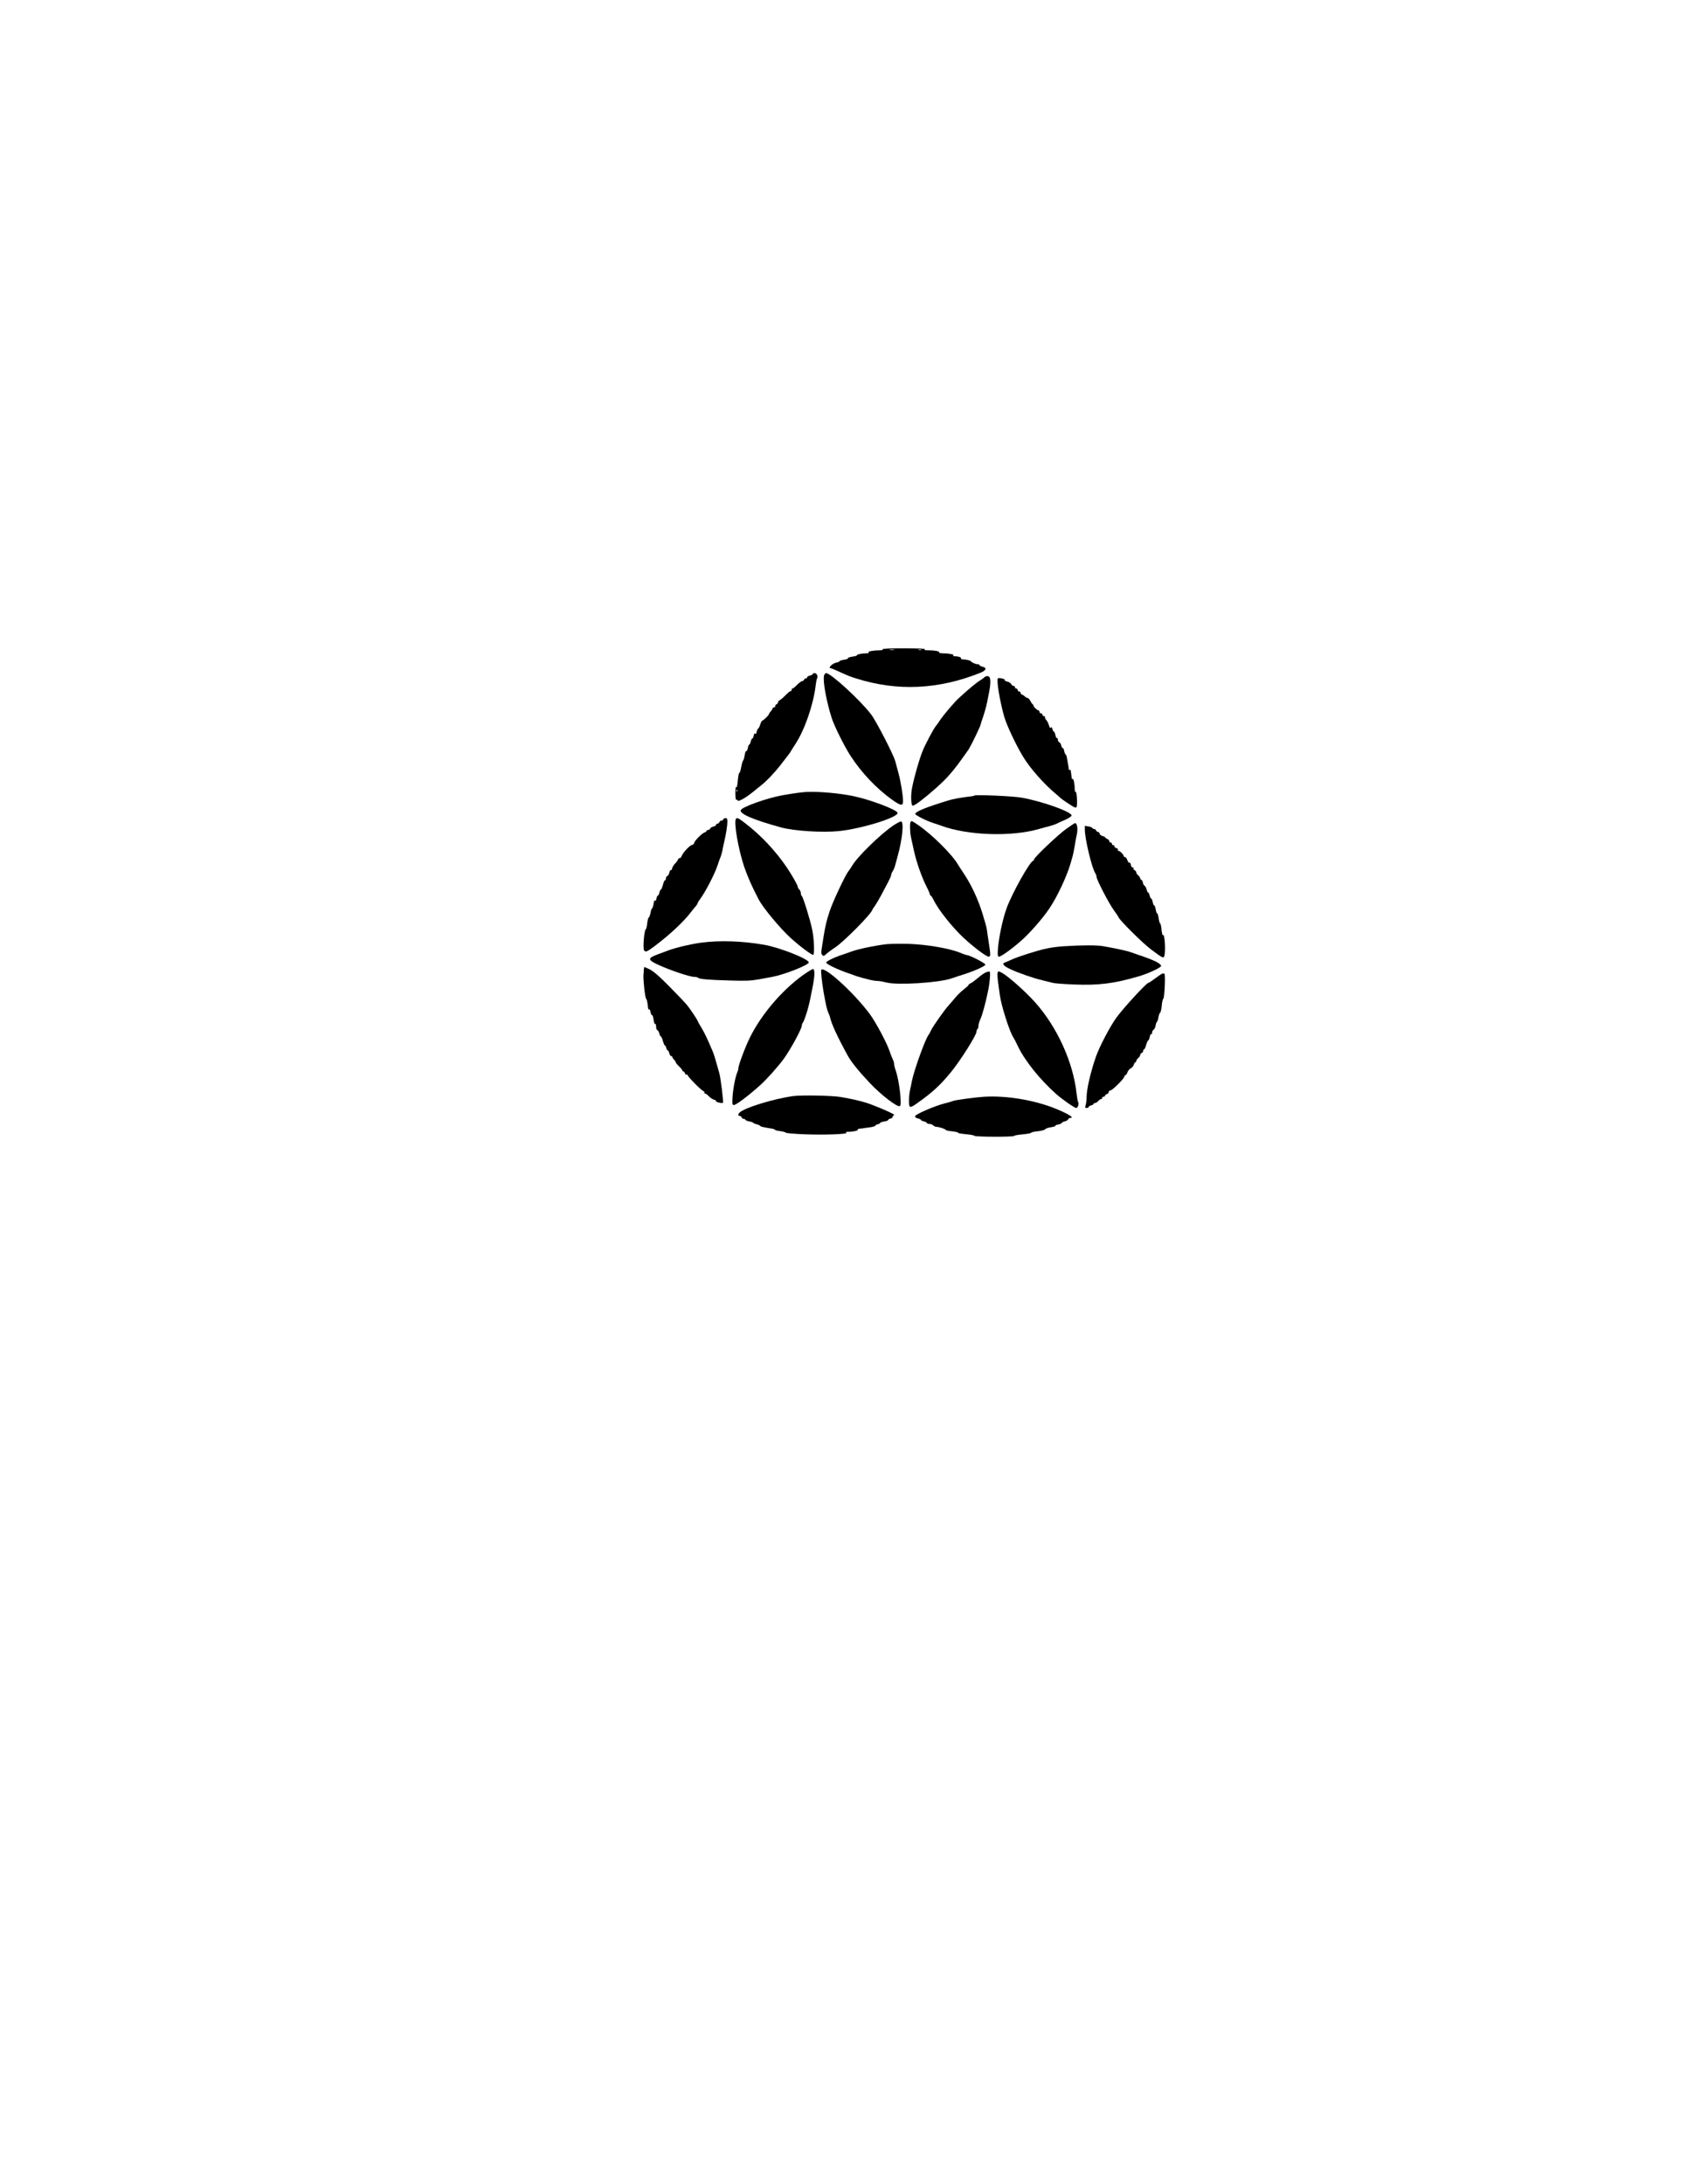 <?xml version="1.0" standalone="no"?>
<!DOCTYPE svg PUBLIC "-//W3C//DTD SVG 20010904//EN"
 "http://www.w3.org/TR/2001/REC-SVG-20010904/DTD/svg10.dtd">
<svg version="1.0" xmlns="http://www.w3.org/2000/svg"
 width="1700pt" height="2200pt" viewBox="0 0 1700 2200"
 preserveAspectRatio="xMidYMid meet">

<g transform="translate(0,2200) scale(0.1,-0.1)"
fill="#000000" stroke="none">
<path d="M8895 15460 c4 -6 -8 -10 -28 -10 -63 0 -129 -12 -115 -21 9 -6 3 -9
-17 -9 -48 0 -105 -12 -100 -20 3 -4 -18 -10 -46 -14 -27 -4 -47 -11 -44 -16
3 -5 -15 -12 -40 -15 -25 -4 -45 -11 -45 -15 0 -4 -15 -11 -33 -14 -38 -7 -88
-56 -57 -56 5 0 44 -16 87 -36 92 -42 103 -46 168 -67 416 -132 830 -113 1253
56 61 24 70 51 22 62 -16 4 -30 11 -30 16 0 5 -9 9 -20 9 -20 0 -60 18 -70 32
-5 7 -48 16 -83 17 -10 1 -16 5 -13 10 6 10 -26 21 -64 21 -17 0 -21 3 -12 9
14 9 -52 21 -115 21 -19 0 -32 4 -29 9 7 11 -43 21 -108 21 -37 0 -47 3 -36
10 10 6 -60 10 -208 10 -146 0 -221 -3 -217 -10z m113 -7 c-10 -2 -28 -2 -40
0 -13 2 -5 4 17 4 22 1 32 -1 23 -4z m275 0 c-7 -2 -19 -2 -25 0 -7 3 -2 5 12
5 14 0 19 -2 13 -5z"/>
<path d="M8190 15211 c0 -5 -13 -12 -30 -16 -16 -4 -28 -12 -27 -18 1 -7 -4
-11 -11 -9 -7 1 -15 -5 -18 -13 -4 -8 -12 -15 -20 -15 -8 0 -31 -17 -51 -37
-20 -21 -41 -38 -47 -38 -6 -1 -10 -6 -8 -13 1 -7 -3 -12 -10 -12 -6 0 -30
-19 -53 -43 -23 -24 -49 -46 -58 -50 -9 -3 -17 -13 -17 -21 0 -7 -7 -16 -15
-20 -8 -3 -14 -11 -13 -18 2 -7 -4 -12 -12 -13 -8 0 -15 -5 -15 -11 0 -6 -8
-18 -17 -28 -10 -10 -18 -22 -18 -27 0 -11 -60 -69 -71 -69 -3 0 -12 -18 -19
-40 -7 -22 -17 -40 -21 -40 -4 0 -11 -14 -14 -31 -5 -21 -10 -27 -15 -19 -5 8
-10 2 -15 -19 -3 -17 -10 -31 -15 -31 -5 0 -11 -13 -15 -30 -4 -16 -10 -30
-15 -30 -4 0 -11 -16 -14 -35 -4 -20 -11 -33 -16 -30 -5 3 -12 -16 -16 -42 -4
-27 -11 -51 -16 -54 -4 -3 -13 -33 -19 -67 -6 -34 -15 -60 -19 -57 -4 3 -11
-32 -15 -76 -5 -52 -10 -77 -16 -68 -5 9 -9 -14 -9 -59 0 -42 4 -71 9 -68 5 4
11 0 14 -6 5 -17 73 20 152 83 33 27 73 59 88 71 52 41 128 121 186 194 84
108 106 136 111 148 3 6 23 38 45 71 93 142 180 392 204 586 4 36 11 71 15 77
12 19 -4 52 -25 52 -10 0 -19 -4 -19 -9z m-763 -1183 c-3 -8 -6 -5 -6 6 -1 11
2 17 5 13 3 -3 4 -12 1 -19z"/>
<path d="M8304 15195 c-14 -55 24 -261 78 -430 28 -84 128 -285 190 -380 112
-171 258 -325 416 -439 87 -62 112 -66 112 -19 0 61 -22 198 -46 286 -14 50
-29 106 -33 122 -17 63 -192 403 -242 468 -109 144 -407 417 -454 417 -8 0
-17 -11 -21 -25z"/>
<path d="M9918 15177 c-7 -8 -23 -19 -35 -26 -40 -21 -211 -167 -260 -222 -75
-83 -138 -161 -158 -194 -10 -16 -26 -39 -36 -50 -22 -26 -104 -181 -131 -247
-36 -90 -84 -257 -107 -373 -15 -75 -11 -180 7 -180 21 0 119 75 244 186 87
78 142 139 211 230 50 69 100 138 110 154 32 54 117 230 120 250 2 11 7 27 10
35 19 50 46 143 55 190 6 30 15 79 21 108 12 60 14 112 5 136 -7 20 -38 21
-56 3z"/>
<path d="M10054 15108 c6 -75 36 -225 66 -328 24 -85 119 -285 188 -399 71
-119 215 -281 336 -381 10 -8 26 -22 35 -31 21 -21 131 -94 153 -102 13 -4 18
1 20 21 5 48 -3 142 -13 136 -5 -3 -9 10 -9 28 0 53 -12 108 -21 102 -5 -3
-10 4 -10 15 -1 12 -3 26 -4 31 -1 6 -3 19 -4 31 0 11 -5 17 -11 14 -5 -3 -11
3 -11 14 -1 12 -2 24 -4 29 -1 4 -5 31 -10 60 -4 28 -11 52 -16 52 -4 0 -11
16 -15 35 -3 19 -10 33 -14 30 -5 -3 -11 8 -15 24 -3 16 -13 32 -21 35 -8 3
-14 15 -14 26 0 12 -4 19 -9 16 -5 -3 -12 10 -15 29 -4 19 -11 35 -15 35 -5 0
-12 12 -16 27 -4 19 -9 23 -15 14 -5 -9 -12 -2 -20 25 -7 21 -19 45 -27 52 -7
7 -13 20 -13 28 0 8 -5 13 -12 12 -7 -2 -12 4 -13 12 0 8 -7 15 -15 15 -8 0
-15 7 -15 15 0 8 -5 15 -11 15 -12 0 -49 35 -49 47 0 5 -5 12 -10 16 -6 4 -16
19 -24 35 -8 15 -20 27 -27 27 -7 0 -20 8 -30 18 -10 9 -22 17 -28 17 -6 0
-11 7 -11 15 0 8 -7 15 -15 15 -8 0 -15 7 -15 15 0 8 -7 15 -15 15 -8 1 -14 6
-12 13 1 7 -5 12 -13 12 -8 0 -19 9 -25 19 -5 11 -23 22 -40 26 -17 4 -28 10
-25 15 5 8 -28 20 -58 20 -16 0 -17 -7 -13 -62z"/>
<path d="M8120 14023 c-47 -3 -145 -17 -240 -34 -159 -30 -403 -117 -415 -149
-15 -37 126 -97 405 -174 132 -36 418 -54 584 -37 233 24 607 141 590 185 -12
32 -268 129 -434 165 -142 31 -365 51 -490 44z"/>
<path d="M9820 13987 c-3 -3 -25 -8 -50 -10 -86 -10 -167 -25 -216 -40 -224
-69 -323 -109 -331 -134 -4 -12 110 -70 185 -94 20 -6 55 -18 77 -26 269 -99
707 -113 985 -33 41 12 93 26 114 31 22 6 51 16 65 23 14 8 53 25 86 39 33 15
61 33 63 42 8 35 -283 140 -498 180 -82 16 -470 33 -480 22z"/>
<path d="M7286 13744 c-3 -8 -10 -13 -15 -9 -6 3 -15 -4 -21 -15 -6 -11 -16
-19 -23 -17 -7 1 -11 -3 -10 -10 1 -6 -11 -14 -26 -18 -16 -3 -32 -13 -35 -21
-3 -8 -12 -14 -21 -14 -8 0 -15 -4 -15 -9 0 -5 -9 -12 -20 -16 -26 -8 -97 -79
-105 -105 -3 -11 -12 -20 -19 -20 -20 0 -90 -72 -105 -108 -7 -17 -17 -29 -22
-26 -5 3 -12 -3 -16 -13 -4 -10 -17 -28 -29 -40 -13 -12 -26 -33 -30 -47 -3
-14 -10 -24 -14 -21 -5 3 -11 -8 -15 -24 -3 -16 -13 -32 -21 -35 -8 -3 -14
-15 -14 -26 0 -12 -4 -19 -8 -16 -5 3 -14 -17 -21 -44 -7 -28 -17 -50 -21 -50
-5 0 -11 -13 -15 -30 -4 -16 -10 -30 -15 -30 -5 0 -12 -14 -15 -31 -5 -21 -10
-27 -15 -19 -4 7 -10 -7 -14 -34 -4 -25 -11 -46 -15 -46 -5 0 -11 -19 -15 -42
-4 -23 -12 -45 -18 -49 -6 -4 -13 -31 -16 -60 -3 -30 -9 -57 -15 -60 -15 -10
-30 -185 -17 -209 13 -24 28 -19 105 39 158 119 299 251 372 349 15 20 36 46
46 56 9 11 17 24 17 29 0 4 11 23 25 41 51 67 147 252 175 337 11 35 25 73 30
84 8 20 21 66 25 95 1 8 7 35 13 60 18 76 32 164 32 203 0 30 -4 37 -19 37
-10 0 -22 -7 -25 -16z"/>
<path d="M7417 13753 c-26 -25 23 -310 83 -486 37 -105 76 -194 146 -328 45
-85 216 -291 322 -387 96 -87 213 -174 227 -169 15 6 8 169 -11 257 -22 102
-92 328 -104 335 -6 3 -10 17 -10 29 0 13 -7 29 -15 36 -8 7 -15 18 -15 25 0
17 -55 113 -110 196 -116 171 -264 328 -427 452 -62 47 -74 53 -86 40z"/>
<path d="M9000 13684 c-132 -90 -362 -315 -413 -404 -11 -19 -28 -44 -37 -55
-31 -37 -159 -309 -190 -405 -32 -96 -43 -146 -61 -255 -5 -33 -13 -85 -18
-115 -7 -43 -6 -58 5 -70 12 -12 17 -11 41 12 16 14 57 45 93 68 85 57 355
329 369 373 2 6 14 26 27 42 12 17 40 64 62 105 21 41 53 101 71 134 17 32 31
64 31 72 0 8 7 26 16 39 9 14 20 39 24 57 5 18 18 65 28 103 46 168 62 338 32
341 -8 1 -44 -18 -80 -42z"/>
<path d="M9177 13723 c-10 -10 -8 -107 3 -155 5 -24 19 -86 30 -138 25 -114
79 -267 126 -359 19 -36 34 -72 34 -78 0 -7 4 -13 8 -13 4 0 18 -20 30 -45 47
-98 190 -277 304 -383 105 -97 236 -195 254 -188 17 7 17 16 -2 141 -9 55 -17
114 -19 130 -1 17 -22 91 -45 165 -45 146 -115 294 -189 403 -25 38 -51 77
-57 88 -56 99 -258 300 -399 397 -64 44 -68 46 -78 35z"/>
<path d="M10747 13653 c-85 -60 -327 -290 -327 -310 0 -7 -4 -13 -8 -13 -30 0
-214 -327 -269 -480 -39 -107 -78 -291 -87 -411 -4 -55 -2 -71 9 -75 16 -6
147 89 241 175 85 78 201 211 266 307 80 116 182 334 218 464 7 25 16 56 20
70 4 14 13 59 20 100 6 41 16 93 21 115 13 56 3 117 -19 114 -4 0 -42 -26 -85
-56z"/>
<path d="M10932 13644 c-1 -89 71 -389 105 -439 7 -11 13 -27 13 -37 0 -28
124 -267 173 -334 24 -33 46 -65 48 -72 10 -30 242 -260 323 -321 122 -92 132
-97 140 -68 14 52 2 232 -14 207 -4 -7 -11 18 -15 54 -3 36 -10 66 -15 66 -4
0 -10 23 -14 50 -4 28 -10 50 -15 50 -5 0 -11 18 -15 40 -3 22 -10 40 -15 40
-5 0 -12 16 -15 35 -4 19 -11 35 -16 35 -4 0 -11 14 -15 30 -4 17 -10 30 -15
30 -5 0 -11 13 -15 30 -4 16 -13 33 -20 38 -8 4 -16 18 -18 32 -2 13 -9 26
-15 28 -7 2 -12 9 -12 16 0 6 -9 19 -20 29 -11 9 -20 23 -20 31 0 8 -7 16 -15
20 -8 3 -14 11 -13 18 2 7 -2 12 -9 11 -6 -1 -15 11 -18 29 -4 17 -10 26 -14
19 -4 -6 -12 4 -20 24 -7 19 -17 34 -24 32 -6 -1 -11 3 -12 8 -1 16 -38 55
-53 55 -7 0 -10 5 -7 11 4 6 -2 13 -14 16 -12 3 -21 12 -21 19 0 8 -5 13 -12
12 -7 -2 -12 4 -13 12 0 8 -7 15 -15 15 -8 1 -14 6 -12 13 1 7 -6 15 -15 19
-10 4 -21 11 -25 17 -4 6 -11 11 -15 12 -21 2 -43 18 -43 30 0 8 -6 14 -14 14
-8 0 -16 7 -20 15 -3 8 -12 15 -20 15 -8 0 -16 5 -18 10 -2 6 -20 13 -40 16
l-36 6 0 -38z"/>
<path d="M7065 12505 c-99 -13 -253 -49 -330 -78 -22 -8 -67 -25 -100 -37
-109 -40 -111 -56 -12 -103 126 -59 327 -127 378 -127 14 0 29 -4 35 -9 13
-13 101 -21 321 -27 155 -5 209 -3 285 11 51 9 113 21 138 25 124 23 370 120
370 146 0 35 -295 151 -450 178 -219 38 -445 46 -635 21z"/>
<path d="M8935 12490 c-114 -13 -275 -46 -355 -74 -41 -15 -95 -34 -120 -42
-62 -21 -133 -57 -134 -69 -2 -15 115 -71 229 -110 28 -9 59 -21 70 -25 11 -4
38 -12 60 -18 22 -6 59 -15 81 -21 23 -6 55 -11 72 -11 17 0 59 -7 94 -16 111
-29 526 -3 653 40 22 8 78 26 125 41 110 35 220 85 220 99 0 14 -160 96 -187
96 -5 0 -37 11 -71 25 -105 43 -336 82 -512 88 -85 2 -186 1 -225 -3z"/>
<path d="M10720 12469 c-52 -3 -131 -13 -175 -23 -97 -21 -281 -80 -350 -111
-27 -13 -58 -26 -67 -29 -35 -11 -17 -35 50 -66 83 -40 234 -92 327 -114 39
-9 86 -21 105 -26 19 -5 112 -12 205 -16 258 -10 406 8 660 82 91 26 225 88
225 104 0 25 -69 59 -225 111 -33 11 -69 24 -80 28 -24 11 -184 45 -280 61
-69 11 -206 11 -395 -1z"/>
<path d="M6488 12235 c-1 -14 -2 -40 -4 -57 -3 -55 17 -233 28 -239 5 -3 12
-32 15 -63 3 -33 9 -52 14 -45 5 8 10 -1 14 -24 4 -20 11 -34 16 -32 4 3 11
-17 15 -44 4 -28 10 -48 15 -45 5 3 10 -4 10 -15 2 -37 4 -42 16 -49 6 -4 15
-20 18 -35 4 -15 11 -27 15 -27 4 0 13 -20 20 -45 7 -25 16 -45 20 -45 4 0 11
-11 14 -25 4 -14 10 -25 15 -25 5 0 12 -13 16 -30 4 -16 12 -28 18 -27 6 1 11
-3 12 -9 0 -6 8 -18 18 -28 9 -10 17 -22 17 -27 0 -6 15 -23 33 -40 17 -16 32
-34 32 -39 0 -6 5 -10 10 -11 6 0 13 -9 17 -20 4 -11 12 -17 18 -14 5 3 10 1
10 -5 0 -15 144 -160 159 -160 6 0 10 -5 8 -12 -1 -7 3 -12 10 -13 6 0 22 -12
36 -27 14 -15 37 -30 51 -34 14 -3 24 -10 21 -15 -6 -9 63 -25 71 -16 6 6 -24
250 -36 292 -5 17 -18 66 -31 110 -12 44 -29 98 -39 120 -59 137 -78 177 -112
234 -21 34 -38 65 -38 68 0 8 -72 117 -104 156 -17 22 -97 106 -177 187 -101
103 -161 155 -198 174 -29 14 -55 26 -57 26 -2 0 -5 -11 -6 -25z"/>
<path d="M8140 12211 c-226 -146 -459 -410 -583 -661 -48 -97 -117 -281 -117
-313 0 -9 -4 -25 -9 -35 -18 -35 -44 -167 -49 -248 -4 -78 -3 -84 14 -84 23 0
157 102 267 202 63 56 181 189 235 263 70 97 182 303 182 335 0 9 3 20 7 24
17 17 60 152 78 246 8 41 19 98 25 125 22 113 22 175 1 175 -3 0 -26 -13 -51
-29z"/>
<path d="M8276 12231 c-6 -9 7 -128 23 -221 24 -136 34 -177 47 -208 9 -18 17
-40 19 -50 13 -63 73 -194 179 -387 35 -63 111 -157 218 -270 116 -124 282
-251 307 -236 21 13 -7 252 -40 350 -11 30 -19 64 -19 75 0 12 -6 33 -14 47
-7 15 -22 51 -31 80 -28 84 -138 291 -200 375 -158 213 -462 490 -489 445z"/>
<path d="M9935 12206 c-17 -7 -53 -32 -80 -56 -27 -23 -59 -47 -72 -53 -13 -5
-23 -14 -23 -18 0 -5 -21 -24 -47 -44 -27 -20 -65 -58 -86 -83 -21 -26 -51
-60 -66 -77 -42 -45 -159 -211 -179 -253 -9 -20 -19 -39 -22 -42 -29 -26 -147
-353 -170 -465 -6 -33 -16 -79 -21 -102 -5 -23 -9 -69 -9 -102 0 -76 8 -77 92
-16 148 105 225 177 330 305 95 115 258 374 258 408 0 12 5 24 10 27 6 3 10
18 10 32 0 15 9 46 20 69 18 37 53 164 79 294 15 71 23 177 14 183 -4 3 -22 0
-38 -7z"/>
<path d="M10054 12205 c-6 -14 -2 -63 10 -145 2 -14 7 -50 11 -80 14 -108 98
-372 137 -430 9 -14 29 -52 44 -85 69 -147 225 -341 390 -487 62 -54 182 -138
199 -138 17 0 31 43 19 61 -4 7 -11 45 -15 83 -34 315 -194 668 -416 918 -100
112 -274 266 -339 301 -31 16 -35 16 -40 2z"/>
<path d="M11710 12192 c-8 -3 -41 -25 -72 -49 -31 -23 -61 -43 -66 -43 -19 0
-254 -256 -322 -350 -64 -89 -170 -290 -205 -390 -53 -151 -95 -329 -95 -407
0 -27 -4 -63 -9 -81 -9 -28 -7 -32 10 -32 10 0 19 4 19 10 0 5 11 12 25 16 14
3 25 10 25 15 0 5 7 9 15 9 8 0 23 9 32 20 10 11 23 20 30 20 7 0 12 6 10 13
-1 6 4 11 11 9 7 -1 15 5 18 13 4 8 12 15 19 15 7 0 15 9 18 21 3 12 10 18 15
15 12 -7 142 120 142 140 0 8 5 14 11 14 5 0 15 13 20 29 5 15 21 34 35 41 13
8 27 24 30 37 4 13 10 23 15 23 5 0 9 6 9 13 0 7 9 20 20 30 11 9 20 23 20 31
0 8 7 16 15 20 8 3 15 12 15 21 0 8 4 15 9 15 4 0 14 20 21 45 7 25 16 45 21
45 4 0 11 16 15 35 3 19 10 32 15 29 5 -3 9 4 9 15 0 11 6 24 14 28 8 5 18 24
21 43 3 19 10 37 15 40 4 3 11 23 14 45 4 21 11 42 17 46 6 3 13 35 16 70 3
35 10 67 16 70 12 9 23 244 11 251 -5 3 -16 3 -24 0z"/>
<path d="M7995 10960 c-194 -26 -493 -117 -542 -166 -17 -17 -17 -34 1 -34 8
0 16 -7 20 -15 3 -8 12 -15 20 -15 8 0 16 -4 18 -9 2 -6 19 -13 38 -16 19 -3
37 -10 40 -14 3 -4 18 -11 35 -15 16 -4 32 -11 35 -16 5 -8 30 -14 113 -27 20
-3 37 -9 37 -13 0 -4 23 -10 52 -13 28 -4 54 -11 57 -16 3 -5 88 -12 188 -16
197 -8 445 1 422 16 -10 6 -5 9 16 9 51 0 105 12 99 21 -3 5 4 10 15 10 12 1
24 2 29 3 4 1 35 6 70 10 34 4 62 12 62 17 0 5 11 11 25 15 14 3 25 10 25 14
0 4 18 10 40 14 22 3 40 10 40 15 0 5 11 12 25 15 14 4 23 11 20 15 -3 5 1 11
7 14 7 2 11 7 8 9 -18 18 -216 102 -293 124 -90 25 -119 32 -242 54 -82 15
-394 21 -480 10z"/>
<path d="M9915 10953 c-85 -5 -289 -33 -310 -42 -11 -5 -51 -17 -90 -26 -98
-25 -289 -108 -293 -127 -2 -11 7 -18 27 -23 17 -4 31 -10 31 -15 0 -5 14 -11
30 -15 17 -4 30 -11 30 -16 0 -5 11 -9 24 -9 14 0 31 -7 40 -15 8 -8 22 -15
32 -15 26 0 94 -22 94 -31 0 -4 29 -11 65 -14 36 -4 63 -11 60 -15 -2 -4 33
-10 78 -14 45 -4 84 -11 85 -16 5 -12 402 -13 402 -1 0 4 37 11 82 15 45 4 85
11 88 16 3 6 35 13 71 16 36 4 67 13 72 20 4 7 30 16 57 20 27 4 47 10 45 14
-3 4 11 11 30 14 19 4 35 11 35 16 0 4 13 11 29 15 16 3 32 13 35 21 3 8 12
14 21 14 39 0 1 28 -98 72 -222 101 -529 156 -772 141z"/>
</g>
</svg>
